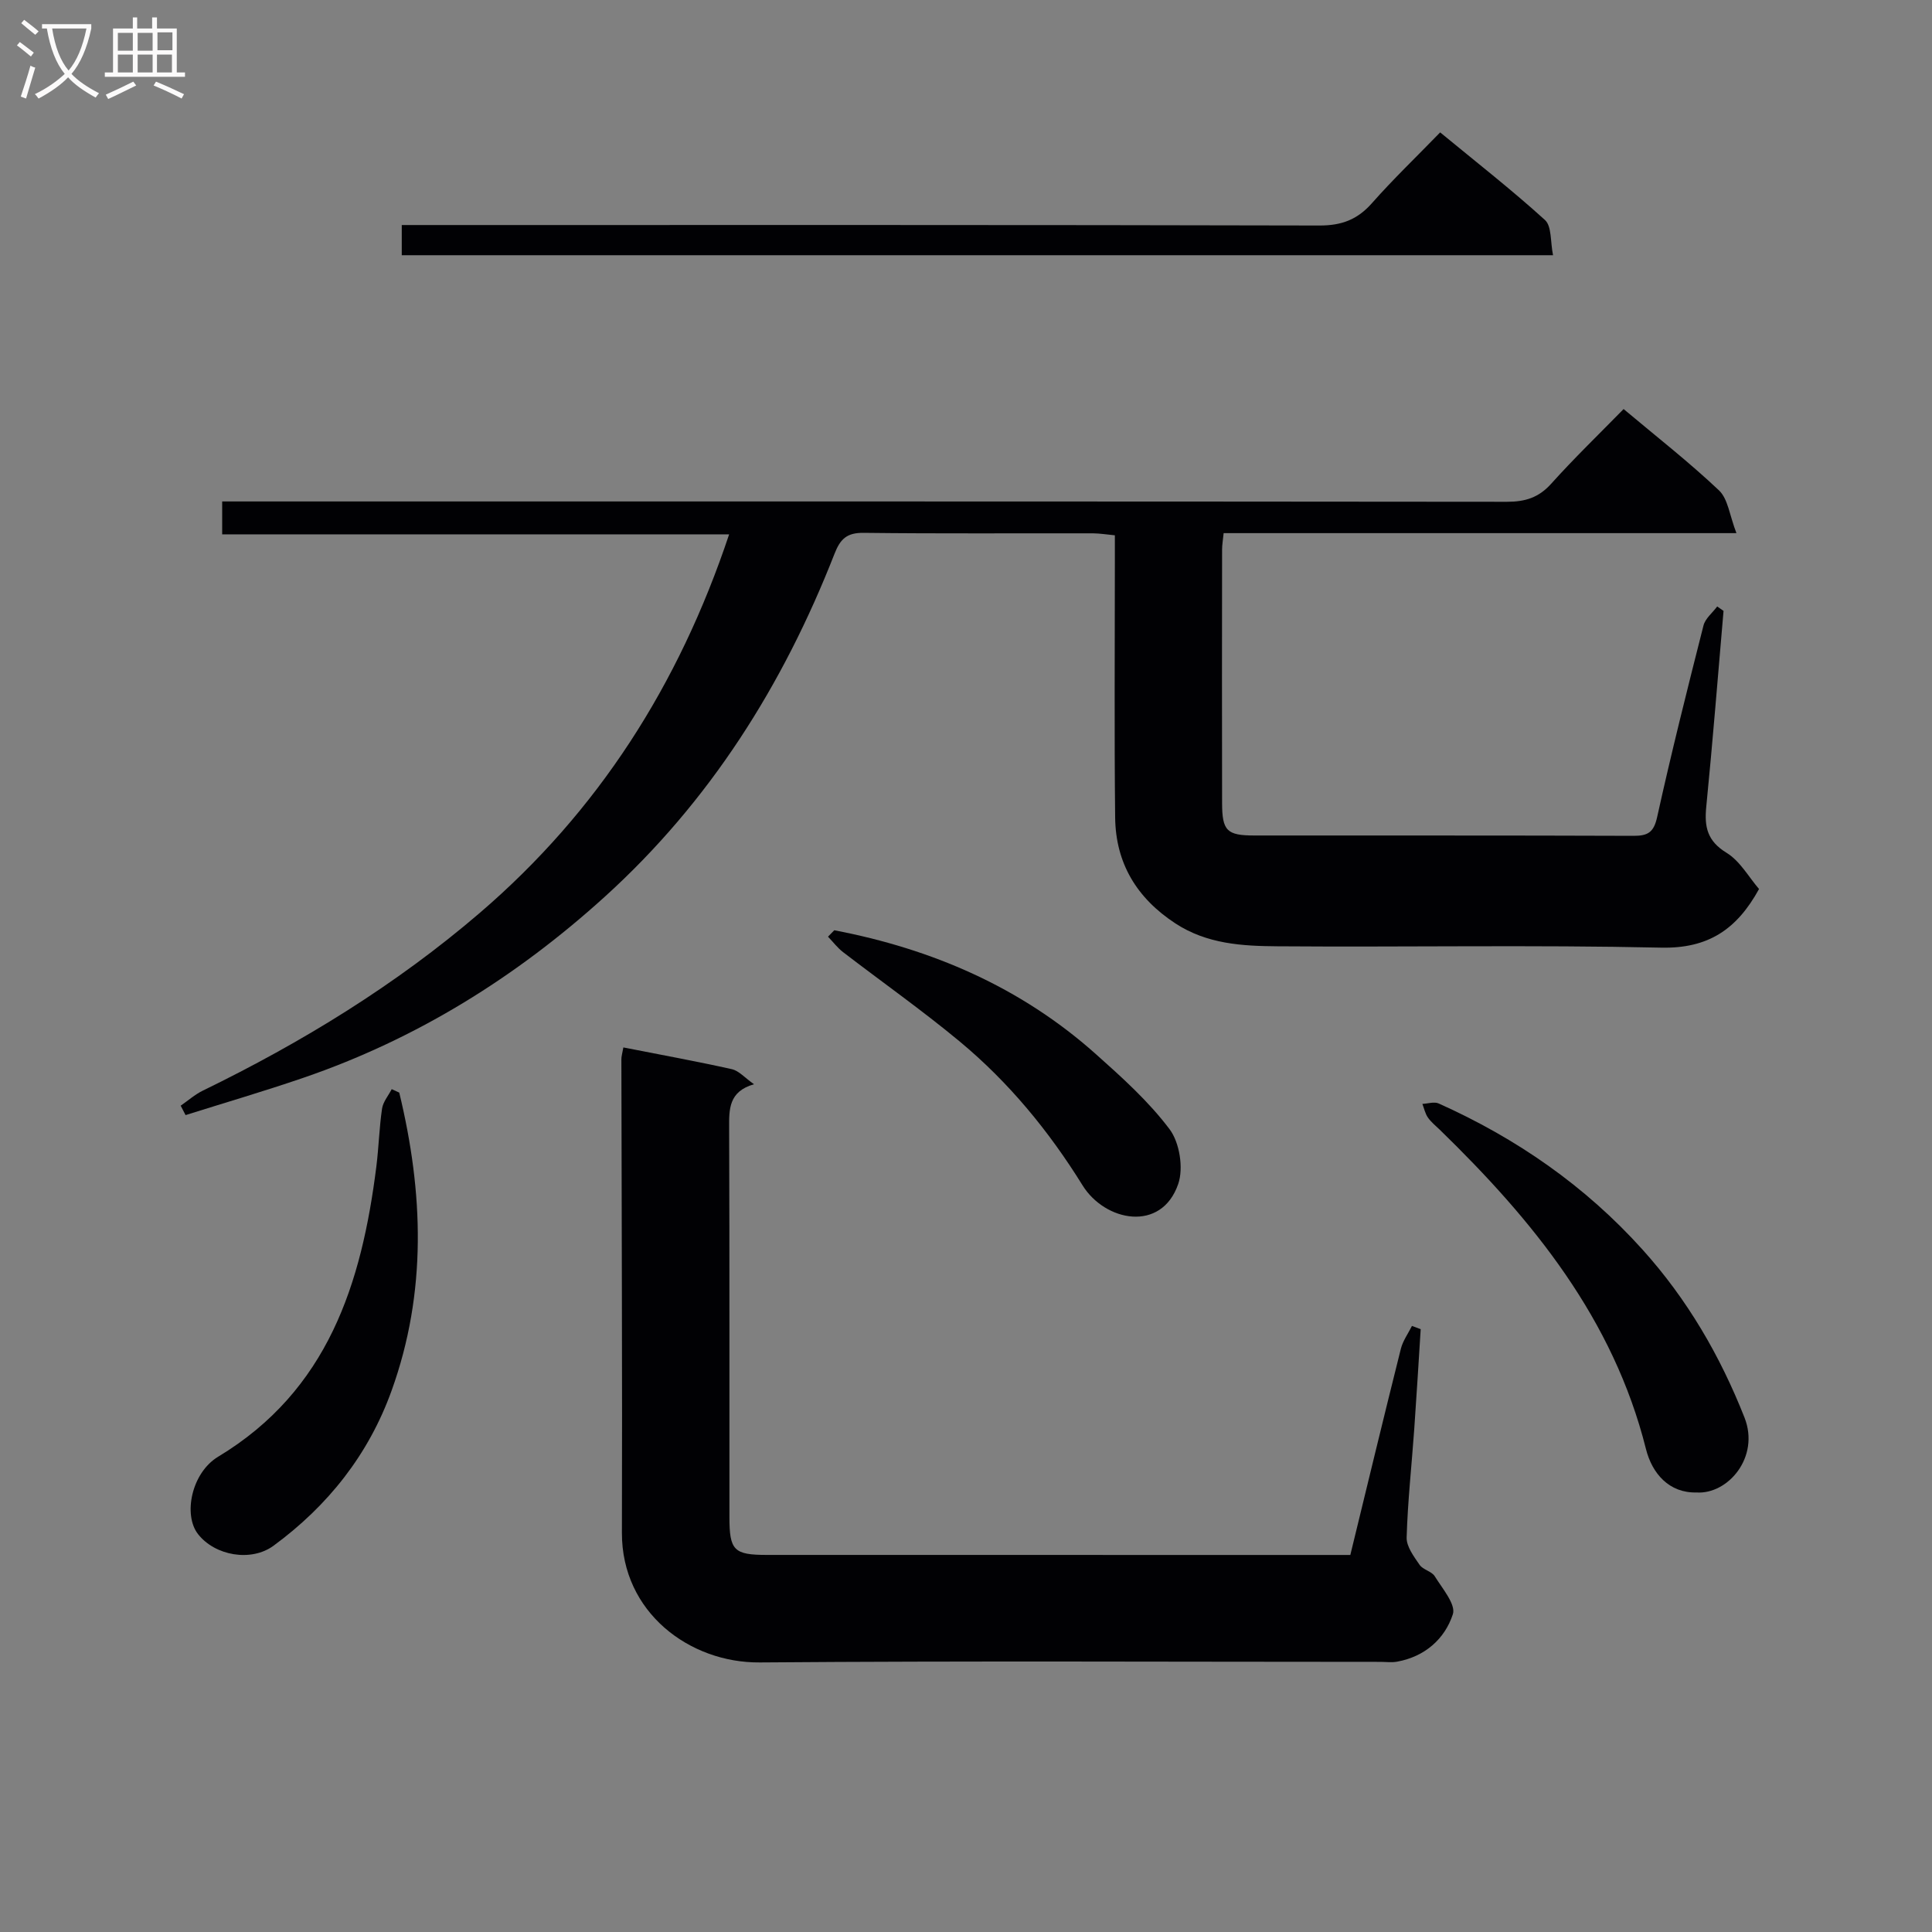 <svg enable-background="new 0 0 400 400" viewBox="0 0 400 400" xmlns="http://www.w3.org/2000/svg"><rect x="0" y="0" width="400" height="400" fill="#808080" stroke="none"/><g fill="#010104"><path d="m336.15 84.69c6.9 5.79 13.6 11.02 19.75 16.84 1.87 1.77 2.19 5.18 3.61 8.85-36.45 0-71.2 0-106.17 0-.14 1.47-.32 2.42-.32 3.37-.02 17.5-.04 34.99 0 52.49.01 5.77.98 6.74 6.68 6.74 26.16.02 52.32-.03 78.49.07 3 .01 4.21-.72 4.91-3.91 2.93-13.27 6.24-26.46 9.59-39.64.37-1.46 1.87-2.63 2.84-3.94.44.31.88.61 1.31.92-1.17 13.53-2.24 27.07-3.58 40.58-.41 4.16.22 7.07 4.2 9.5 2.8 1.71 4.6 5.03 6.73 7.5-4.6 8.38-10.54 12.35-20.26 12.14-26.48-.59-52.99-.08-79.48-.28-7.26-.05-14.56-.47-21.07-4.72-8.02-5.24-12.39-12.46-12.5-21.94-.19-17.49-.06-34.99-.06-52.49 0-1.82 0-3.64 0-5.94-1.67-.16-3.1-.4-4.53-.41-15.83-.03-31.66.09-47.49-.1-3.48-.04-4.83 1.27-6.03 4.35-10.64 27.17-25.81 51.29-47.61 71.04-18.35 16.62-38.94 29.42-62.39 37.45-8.05 2.76-16.23 5.15-24.35 7.71-.34-.65-.67-1.3-1.01-1.95 1.51-1.04 2.92-2.3 4.55-3.1 20.58-10.02 39.98-21.89 57.38-36.82 24.46-20.99 41.19-47.13 51.62-78.37-35.19 0-69.88 0-104.96 0 0-2.52 0-4.38 0-6.81h6.54c86.48 0 172.97-.02 259.45.07 3.77 0 6.57-.85 9.16-3.73 4.77-5.31 9.93-10.29 15-15.47z"/><path d="m129.06 216.86c7.83 1.54 15.17 2.87 22.45 4.5 1.48.33 2.7 1.79 4.6 3.12-5.26 1.51-5.17 5.17-5.15 9.12.1 26.83.04 53.65.06 80.48 0 6.92.92 7.85 7.75 7.85 38.66.01 77.31.01 115.97.01h4.83c3.51-14.4 6.92-28.56 10.46-42.68.42-1.67 1.51-3.16 2.3-4.74.6.22 1.21.45 1.81.67-.44 6.92-.85 13.83-1.34 20.75-.53 7.46-1.35 14.91-1.57 22.37-.06 1.88 1.5 3.95 2.68 5.67.7 1.03 2.5 1.33 3.14 2.37 1.57 2.53 4.41 5.84 3.75 7.86-1.68 5.14-5.82 8.78-11.54 9.82-1.13.21-2.33.04-3.49.04-42.82 0-85.65-.22-128.47.12-14.55.12-28.59-10.39-28.54-26.84.1-32.66-.07-65.31-.11-97.97-.02-.63.19-1.27.41-2.52z"/><path d="m83.18 52.84c0-2.11 0-3.87 0-6.25h6.56c61.14 0 122.28-.05 183.43.1 4.57.01 7.84-1.2 10.85-4.6 4.4-4.98 9.21-9.59 14.15-14.68 7.54 6.21 14.85 11.92 21.7 18.14 1.42 1.29 1.1 4.5 1.67 7.29-79.79 0-158.84 0-238.36 0z"/><path d="m82.66 226.21c5.01 20.7 5.76 41.33-1.59 61.72-4.76 13.22-13.16 23.81-24.43 32.09-4.64 3.41-12.14 2.09-15.65-2.41-3.1-3.99-1.34-12.69 4.17-16.01 22.76-13.72 29.72-35.84 32.77-60.17.49-3.95.59-7.96 1.17-11.9.21-1.41 1.31-2.69 2-4.03.52.24 1.04.48 1.56.71z"/><path d="m351.24 309c-5.65.14-9.18-3.9-10.46-8.99-6.76-26.96-23.41-47.37-42.72-66.14-.84-.81-1.78-1.56-2.43-2.5-.56-.81-.78-1.87-1.14-2.82 1.13-.05 2.44-.5 3.37-.09 16.12 7.23 30.31 17.04 42.22 30.27 9.28 10.31 16.06 21.99 21.1 34.76 3.23 8.21-3.45 15.95-9.94 15.51z"/><path d="m172.73 192.6c20.22 3.87 38.6 11.77 54.12 25.61 5.44 4.85 10.97 9.82 15.31 15.6 2.07 2.77 2.91 8.06 1.77 11.34-3.48 10.07-15.14 7.78-19.8.26-7.01-11.3-15.3-21.37-25.47-29.81-7.79-6.46-16.08-12.3-24.11-18.47-1.17-.9-2.08-2.12-3.12-3.2.44-.45.87-.89 1.3-1.33z"/></g><path d="m6.4 11.7c-1-.8-1.9-1.6-2.9-2.3l.6-.7c.9.7 1.9 1.4 2.9 2.2zm-2.1 8.3c.7-2.1 1.4-4.2 2-6.4.2.1.6.3 1 .4-.7 2.3-1.3 4.4-1.9 6.4zm3-12.8c-1.1-.9-2.1-1.7-2.9-2.4l.6-.7c1 .8 2 1.5 3 2.4zm1.4-1.3v-.9h10.2v.9c-.9 4.2-2.3 7.3-4.1 9.4 1.3 1.4 3.2 2.7 5.7 4-.2.2-.4.5-.7.9-2.5-1.4-4.4-2.7-5.7-4.2-1.4 1.5-3.5 3-6.1 4.4 0 0 0 0-.1-.1-.3-.4-.5-.7-.7-.8 2.7-1.3 4.7-2.8 6.2-4.2-1.8-2.2-3-5.3-3.7-9.4zm9.2 0h-7.1c.6 3.8 1.7 6.7 3.4 8.7 1.7-2 2.9-4.8 3.7-8.7z" fill="#fbfafa"/><path d="m31.6 3.6h.9v2.3h4.1v9.1h1.7v.9h-16.6v-.9h1.7v-9.1h4.1v-2.3h.9v2.3h3.1v-2.3zm-4 13.3.6.8c-1.9.9-3.8 1.9-5.8 2.8-.2-.3-.3-.6-.5-.9 2-.9 3.9-1.8 5.7-2.7zm-3.2-10.1v3.7h3.1v-3.7zm0 4.5v3.7h3.1v-3.7zm4.1-4.5v3.7h3.1v-3.7zm0 4.5v3.7h3.1v-3.7zm9.1 9.1c-2.1-1.1-4.1-2-5.8-2.7l.5-.8c2.2.9 4.1 1.8 5.8 2.6zm-1.9-13.7h-3.1v3.7h3.1v-3.6zm-3.2 4.6v3.7h3.1v-3.7z" fill="#fbfafa"/></svg>